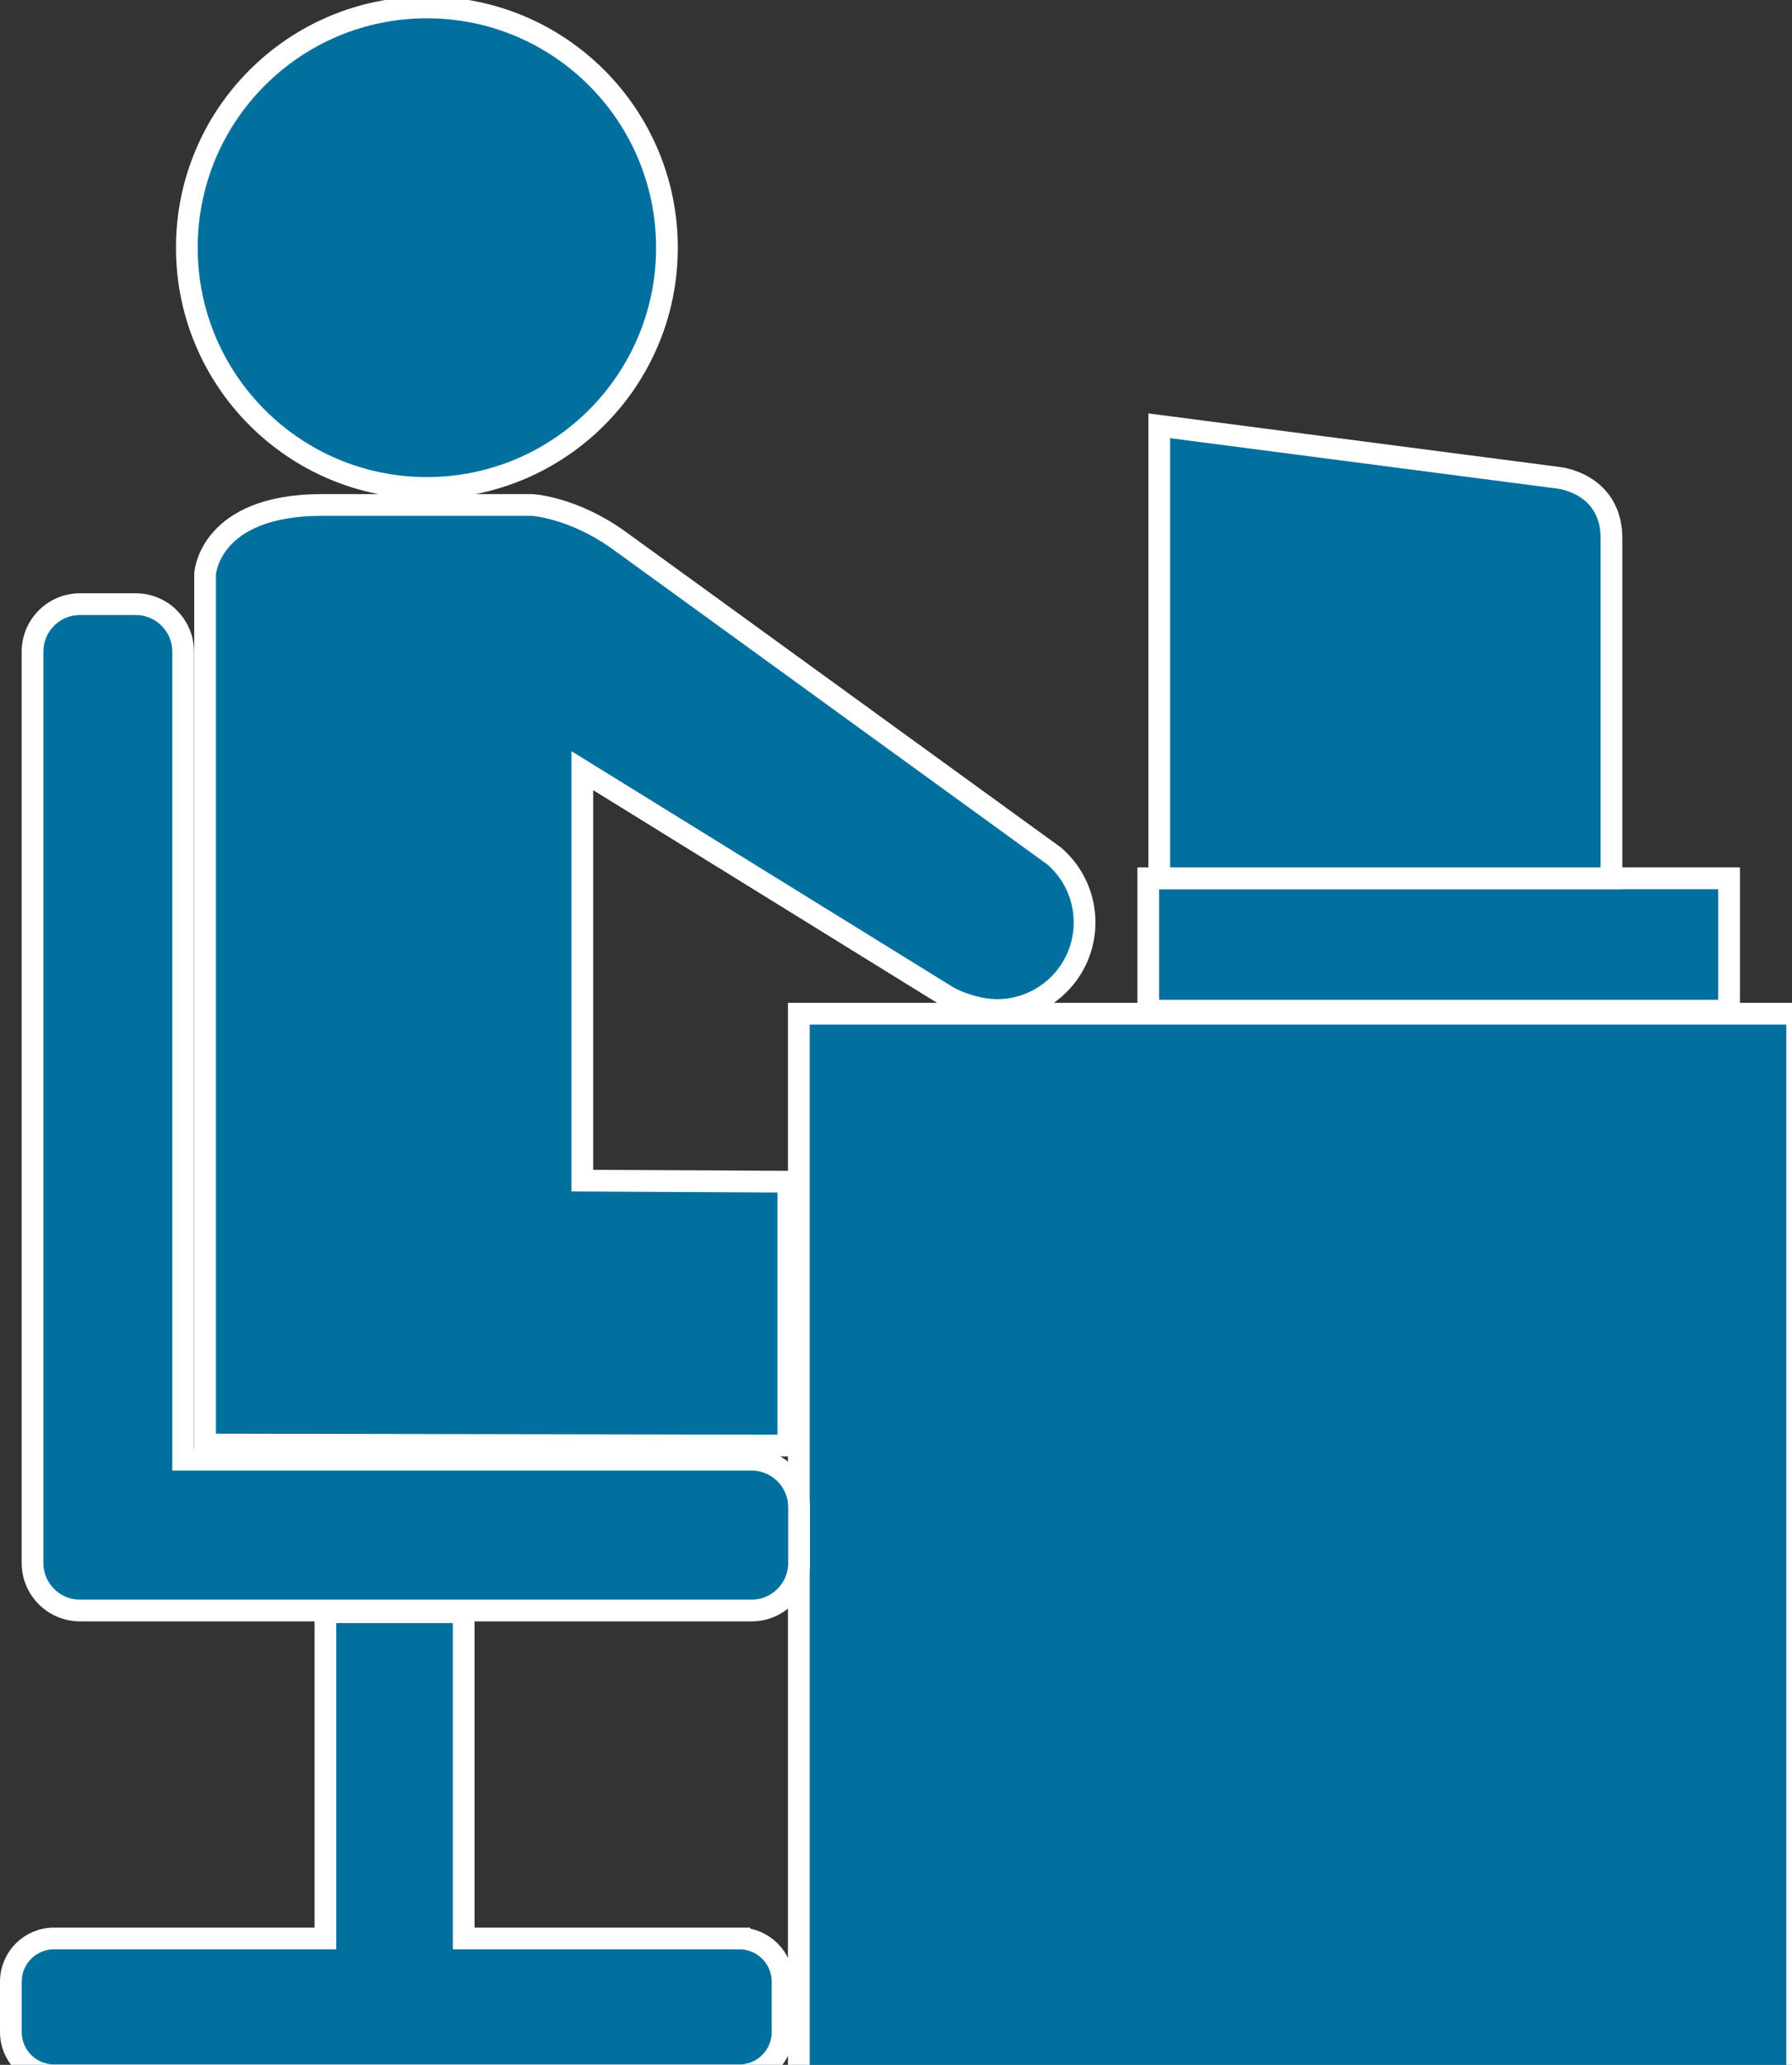 <?xml version="1.0" encoding="UTF-8" standalone="no"?>
<svg
   xmlns:dc="http://purl.org/dc/elements/1.1/"
   xmlns:cc="http://creativecommons.org/ns#"
   xmlns:rdf="http://www.w3.org/1999/02/22-rdf-syntax-ns#"
   xmlns:svg="http://www.w3.org/2000/svg"
   xmlns="http://www.w3.org/2000/svg"
   xmlns:sodipodi="http://sodipodi.sourceforge.net/DTD/sodipodi-0.dtd"
   xmlns:inkscape="http://www.inkscape.org/namespaces/inkscape"
   viewBox="0 0 41.25 47.5"
   height="47.5"
   width="41.25"
   xml:space="preserve"
   version="1.1"
   id="svg2"
   inkscape:version="0.91 r13725"
   sodipodi:docname="androgenousperson.svg"><rect x="0" y="0" width="41.25" height="47.5" fill="#333333" stroke="none"/><sodipodi:namedview
     pagecolor="#ffffff"
     bordercolor="#666666"
     borderopacity="1"
     objecttolerance="10"
     gridtolerance="10"
     guidetolerance="10"
     inkscape:pageopacity="0"
     inkscape:pageshadow="2"
     inkscape:window-width="640"
     inkscape:window-height="480"
     id="namedview25"
     showgrid="false"
     inkscape:zoom="4.9102731"
     inkscape:cx="20.812496"
     inkscape:cy="23.53125"
     inkscape:window-x="0"
     inkscape:window-y="23"
     inkscape:window-maximized="0"
     inkscape:current-layer="svg2" /><defs
     id="defs6"><clipPath
       id="clipPath18"
       clipPathUnits="userSpaceOnUse"><path
         id="path20"
         d="M 0,4 0,384 330,384 330,4 0,4 Z"
         inkscape:connector-curvature="0" /></clipPath></defs><g
     transform="matrix(1.25,0,0,-1.25,-3.7550926e-6,48)"
     id="g10"><g
       transform="scale(0.1,0.1)"
       id="g12"><g
         id="g14"><g
           clip-path="url(#clipPath18)"
           id="g16"><path
             id="path22"
             style="fill:#02709f;fill-opacity:1;fill-rule:nonzero;stroke:none"
             d="m 122.82,338.414 c 0,-24.414 -19.785,-44.211 -44.207,-44.211 -24.422,0 -44.207,19.797 -44.207,44.211 0,24.422 19.785,44.219 44.207,44.219 24.422,0 44.207,-19.797 44.207,-44.219"
             inkscape:connector-curvature="0" /><path
             id="path24"
             style="fill:none;stroke:#ffffff;stroke-width:4;stroke-linecap:butt;stroke-linejoin:miter;stroke-miterlimit:4;stroke-dasharray:none;stroke-opacity:1"
             d="m 122.82,338.414 c 0,-24.414 -19.785,-44.211 -44.207,-44.211 -24.422,0 -44.207,19.797 -44.207,44.211 0,24.422 19.785,44.219 44.207,44.219 24.422,0 44.207,-19.797 44.207,-44.219 z"
             inkscape:connector-curvature="0" /><path
             id="path26"
             style="fill:#02709f;fill-opacity:1;fill-rule:nonzero;stroke:none"
             d="m 147.102,2.004 183.855,0 0,195.441 -183.855,0 0,-195.441 z"
             inkscape:connector-curvature="0" /><path
             id="path28"
             style="fill:none;stroke:#ffffff;stroke-width:4;stroke-linecap:butt;stroke-linejoin:miter;stroke-miterlimit:4;stroke-dasharray:none;stroke-opacity:1"
             d="m 147.102,2.004 183.855,0 0,195.441 -183.855,0 0,-195.441 z"
             inkscape:connector-curvature="0" /><path
             id="path30"
             style="fill:#02709f;fill-opacity:1;fill-rule:nonzero;stroke:none"
             d="m 211.453,198.004 106.965,0 0,24.363 -106.965,0 0,-24.363 z"
             inkscape:connector-curvature="0" /><path
             id="path32"
             style="fill:none;stroke:#ffffff;stroke-width:4;stroke-linecap:butt;stroke-linejoin:miter;stroke-miterlimit:4;stroke-dasharray:none;stroke-opacity:1"
             d="m 211.453,198.004 106.965,0 0,24.363 -106.965,0 0,-24.363 z"
             inkscape:connector-curvature="0" /><path
             id="path34"
             style="fill:#02709f;fill-opacity:1;fill-rule:nonzero;stroke:none"
             d="m 296.758,284.574 0,-62.207 -83.281,0 0,83.274 73.527,-9.571 c 0,0 9.949,-0.988 9.754,-11.496"
             inkscape:connector-curvature="0" /><path
             id="path36"
             style="fill:none;stroke:#ffffff;stroke-width:4;stroke-linecap:butt;stroke-linejoin:miter;stroke-miterlimit:4;stroke-dasharray:none;stroke-opacity:1"
             d="m 296.758,284.574 0,-62.207 -83.281,0 0,83.274 73.527,-9.571 c 0,0 9.949,-0.988 9.754,-11.496 z"
             inkscape:connector-curvature="0" /><path
             id="path38"
             style="fill:#02709f;fill-opacity:1;fill-rule:nonzero;stroke:none"
             d="m 136.172,27.258 -50.781,0 0,60.043 -25.469,0 0,-60.043 -49.98,0 C 5.555,27.258 2,23.703 2,19.309 L 2,10.031 C 2,5.637 5.555,2.082 9.941,2.082 l 126.231,0 c 4.387,0 7.937,3.555 7.937,7.949 l 0,9.277 c 0,4.394 -3.55,7.949 -7.937,7.949"
             inkscape:connector-curvature="0" /><path
             id="path40"
             style="fill:none;stroke:#ffffff;stroke-width:4;stroke-linecap:butt;stroke-linejoin:miter;stroke-miterlimit:4;stroke-dasharray:none;stroke-opacity:1"
             d="m 136.172,27.258 -50.781,0 0,60.043 -25.469,0 0,-60.043 -49.98,0 C 5.555,27.258 2,23.703 2,19.309 L 2,10.031 C 2,5.637 5.555,2.082 9.941,2.082 l 126.231,0 c 4.387,0 7.937,3.555 7.937,7.949 l 0,9.277 c 0,4.394 -3.55,7.949 -7.937,7.949 z"
             inkscape:connector-curvature="0" /><path
             id="path42"
             style="fill:#02709f;fill-opacity:1;fill-rule:nonzero;stroke:none"
             d="m 138.398,115.367 -104.668,0 0,148.692 c 0,4.843 -3.914,8.757 -8.75,8.757 l -10.246,0 c -4.832,0 -8.746,-3.914 -8.746,-8.757 l 0,-167.696 c 0,-4.824 3.914,-8.75 8.746,-8.75 l 123.664,0 c 4.832,0 8.75,3.926 8.75,8.75 l 0,10.254 c 0,4.824 -3.918,8.75 -8.75,8.75"
             inkscape:connector-curvature="0" /><path
             id="path44"
             style="fill:none;stroke:#ffffff;stroke-width:4;stroke-linecap:butt;stroke-linejoin:miter;stroke-miterlimit:4;stroke-dasharray:none;stroke-opacity:1"
             d="m 138.398,115.367 -104.668,0 0,148.692 c 0,4.843 -3.914,8.757 -8.75,8.757 l -10.246,0 c -4.832,0 -8.746,-3.914 -8.746,-8.757 l 0,-167.696 c 0,-4.824 3.914,-8.75 8.746,-8.75 l 123.664,0 c 4.832,0 8.75,3.926 8.75,8.75 l 0,10.254 c 0,4.824 -3.918,8.75 -8.75,8.75 z"
             inkscape:connector-curvature="0" /><path
             id="path46"
             style="fill:#02709f;fill-opacity:1;fill-rule:nonzero;stroke:none"
             d="m 113.809,284.691 80.351,-58.25 c 3.406,-2.949 5.567,-7.324 5.567,-12.199 0,-8.906 -7.215,-16.121 -16.122,-16.121 -2.714,0 -6.3,0.906 -9.14,2.5 l -67.231,41.551 0,-75.449 37.942,-0.196 0,-48.562 -107.41,0.195 0,160.215 c 0,0 0.703,12.695 21.531,12.695 l 38.68,0 c 0,0 7.355,-0.371 15.832,-6.379"
             inkscape:connector-curvature="0" /><path
             id="path48"
             style="fill:none;stroke:#ffffff;stroke-width:4;stroke-linecap:butt;stroke-linejoin:miter;stroke-miterlimit:4;stroke-dasharray:none;stroke-opacity:1"
             d="m 113.809,284.691 80.351,-58.25 c 3.406,-2.949 5.567,-7.324 5.567,-12.199 0,-8.906 -7.215,-16.121 -16.122,-16.121 -2.714,0 -6.3,0.906 -9.14,2.5 l -67.231,41.551 0,-75.449 37.942,-0.196 0,-48.562 -107.41,0.195 0,160.215 c 0,0 0.703,12.695 21.531,12.695 l 38.68,0 c 0,0 7.355,-0.371 15.832,-6.379 z"
             inkscape:connector-curvature="0" /></g></g></g></g></svg>
